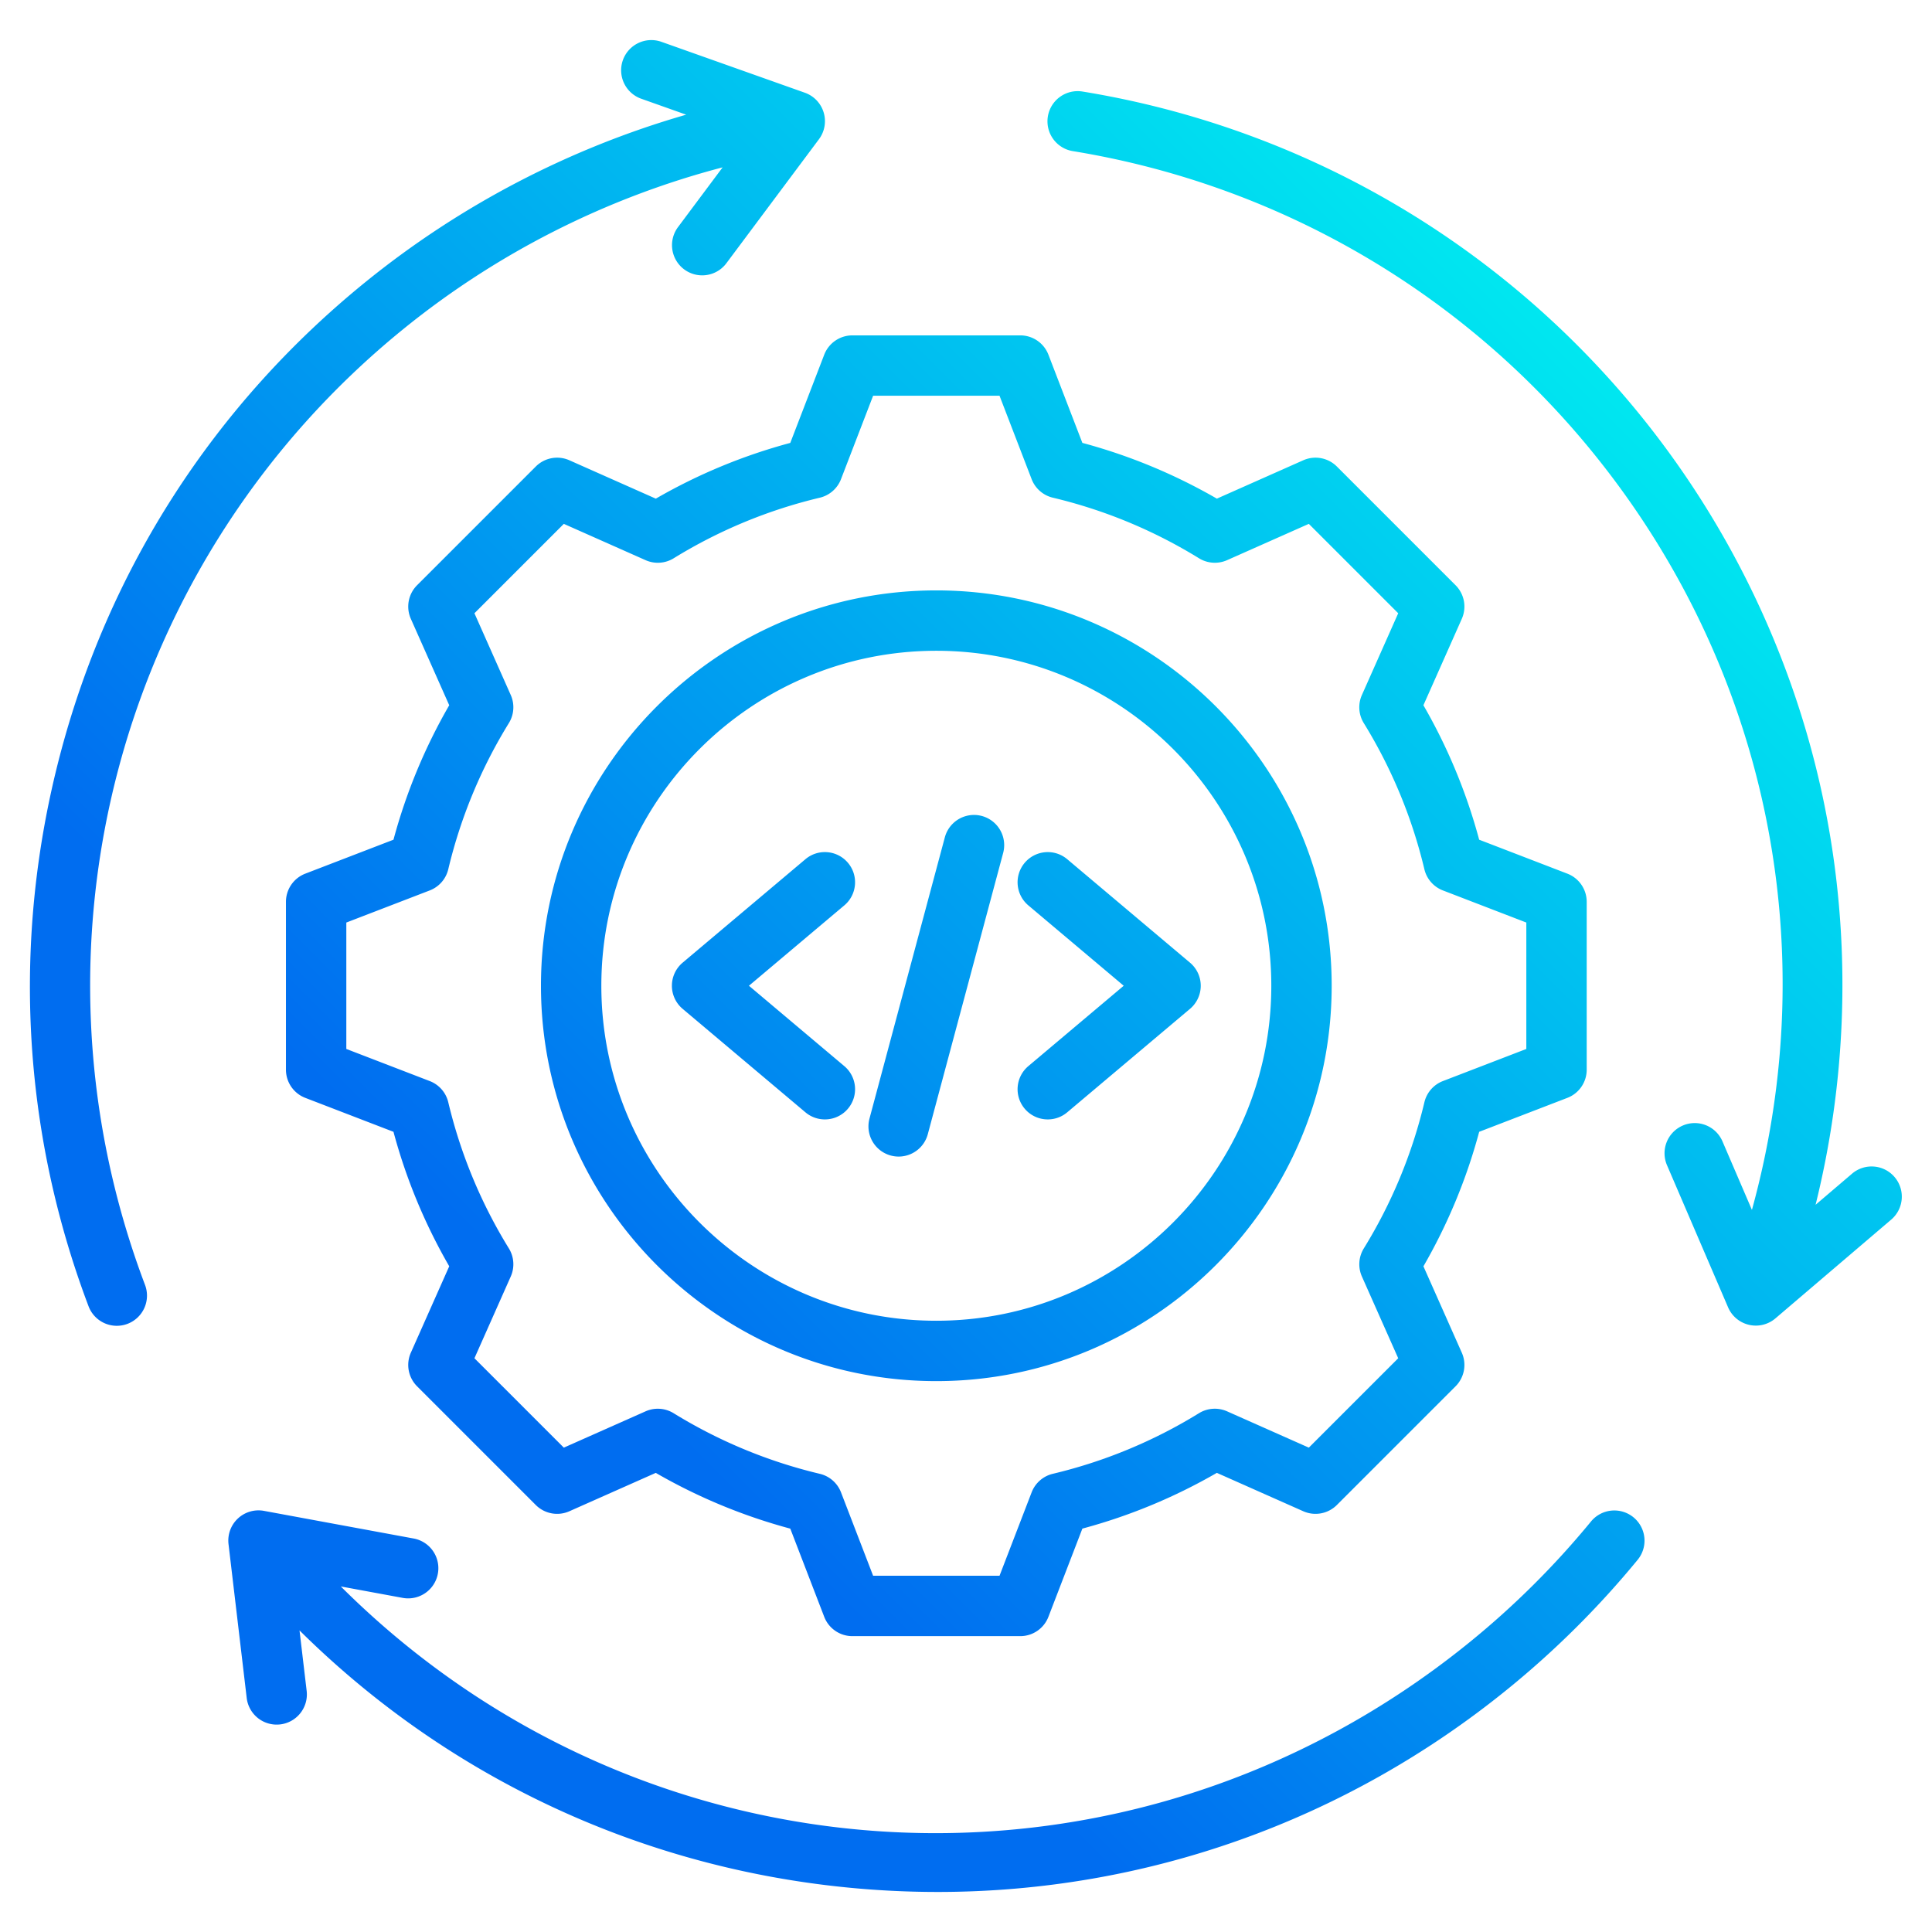 <svg xmlns="http://www.w3.org/2000/svg" version="1.1" xmlns:xlink="http://www.w3.org/1999/xlink"
    xmlns:svgjs="http://svgjs.com/svgjs" width="512" height="512" x="0" y="0" viewBox="0 0 512 512"
    style="enable-background:new 0 0 512 512" xml:space="preserve" class="">
    <g>
        <linearGradient id="a" x1="61.192" x2="417.938" y1="448.171" y2="91.425" gradientUnits="userSpaceOnUse">
            <stop offset="0.259" stop-color="#006df0" />
            <stop offset="1" stop-color="#00e7f0" />
        </linearGradient>
        <path fill="url(#a)"
            d="M38.423 340.487a8 8 0 1 1-14.966 5.658c-17.686-46.777-20.32-97.198-7.617-145.813 12.966-49.624 40.92-93.003 80.842-125.448 25.164-20.451 54.247-35.597 85.165-44.493l-11.916-4.228a8 8 0 0 1-4.863-10.215 8 8 0 0 1 10.215-4.864l38.013 13.489a7.999 7.999 0 0 1 3.735 12.325l-24.529 32.858a7.99 7.99 0 0 1-6.417 3.215 8 8 0 0 1-6.405-12.786l11.819-15.833c-30.801 8.052-59.819 22.706-84.725 42.947C31.702 148.312 4.234 250.06 38.423 340.487zm394.464 61.617a8 8 0 0 0-11.259 1.112 225.868 225.868 0 0 1-32.128 31.957c-90.167 73.279-218.344 65.858-299.18-14.746l16.397 3.028a8 8 0 1 0 2.904-15.735l-39.664-7.324a8.001 8.001 0 0 0-9.397 8.806l4.813 40.721a8 8 0 1 0 15.889-1.878l-1.887-15.967c39.608 39.244 91.293 63.332 147.451 68.343a243.8 243.8 0 0 0 21.66.967c54.978 0 107.957-18.731 151.104-53.798a241.848 241.848 0 0 0 34.407-34.227 7.998 7.998 0 0 0-1.11-11.259zm69.2-90.168c-2.868-3.362-7.918-3.764-11.278-.896l-9.663 8.241c7.892-31.821 9.261-65.136 3.896-97.528-6.774-40.897-24.255-79.617-50.55-111.972-37.11-45.661-89.512-76.029-147.552-85.513a8 8 0 1 0-2.581 15.79c54.17 8.851 103.078 37.196 137.716 79.813 46.166 56.805 61.478 130.852 42.202 200.763l-7.807-18.165a7.996 7.996 0 0 0-10.509-4.19 7.999 7.999 0 0 0-4.19 10.509l16.191 37.672a8 8 0 0 0 12.54 2.927l30.688-26.175a7.996 7.996 0 0 0 .897-11.276zM218.427 94.003a7.998 7.998 0 0 1 7.466-5.126h44.486a8 8 0 0 1 7.466 5.126l8.993 23.367a147.95 147.95 0 0 1 35.645 14.776l22.897-10.169a8 8 0 0 1 8.904 1.655l31.456 31.458a8 8 0 0 1 1.654 8.904l-10.174 22.904a147.905 147.905 0 0 1 14.774 35.633l23.373 8.997a8.001 8.001 0 0 1 5.126 7.466v44.486a8 8 0 0 1-5.126 7.466l-23.366 8.994a147.993 147.993 0 0 1-14.777 35.645l10.17 22.896a8 8 0 0 1-1.655 8.904l-31.457 31.456a8.003 8.003 0 0 1-8.903 1.655l-22.905-10.173a147.916 147.916 0 0 1-35.633 14.773l-8.997 23.373a8 8 0 0 1-7.466 5.126h-44.486a8 8 0 0 1-7.466-5.126l-8.993-23.366a147.967 147.967 0 0 1-35.645-14.776l-22.896 10.169a8 8 0 0 1-8.904-1.655l-31.457-31.458a8 8 0 0 1-1.654-8.904l10.174-22.904a147.905 147.905 0 0 1-14.774-35.633l-23.372-8.997a8.001 8.001 0 0 1-5.126-7.466v-44.485a8 8 0 0 1 5.126-7.466l23.372-8.997a147.986 147.986 0 0 1 14.774-35.633l-10.174-22.904a7.999 7.999 0 0 1 1.655-8.904l31.458-31.457a7.997 7.997 0 0 1 8.903-1.655l22.902 10.171a147.88 147.88 0 0 1 35.637-14.774zm-1.165 37.891a132.027 132.027 0 0 0-38.733 16.057 8.002 8.002 0 0 1-7.442.5l-21.668-9.623-23.689 23.689 9.625 21.669a8.004 8.004 0 0 1-.499 7.442 132.09 132.09 0 0 0-16.059 38.731 7.996 7.996 0 0 1-4.908 5.614l-22.11 8.511v33.5l22.11 8.511a7.998 7.998 0 0 1 4.908 5.614 132.03 132.03 0 0 0 16.059 38.731 8.004 8.004 0 0 1 .499 7.442l-9.625 21.669 23.688 23.689 21.662-9.621a8.002 8.002 0 0 1 7.442.5 132.07 132.07 0 0 0 38.741 16.06 8 8 0 0 1 5.614 4.909l8.508 22.104h33.5l8.512-22.111a8.002 8.002 0 0 1 5.613-4.909 132.047 132.047 0 0 0 38.731-16.058 8.005 8.005 0 0 1 7.441-.5l21.671 9.625 23.688-23.688-9.621-21.662a8.001 8.001 0 0 1 .5-7.442 132.108 132.108 0 0 0 16.061-38.741 7.996 7.996 0 0 1 4.908-5.614l22.104-8.508v-33.5l-22.11-8.511a7.995 7.995 0 0 1-4.908-5.613 132.08 132.08 0 0 0-16.06-38.731 8.004 8.004 0 0 1-.499-7.442l9.625-21.67-23.688-23.689-21.663 9.621a8.005 8.005 0 0 1-7.442-.5 132.074 132.074 0 0 0-38.741-16.06 8 8 0 0 1-5.614-4.909l-8.508-22.104h-33.5l-8.51 22.108a7.995 7.995 0 0 1-5.613 4.91zm30.874 24.567c57.772 0 104.773 47.001 104.773 104.774 0 57.772-47.001 104.774-104.773 104.774s-104.774-47.001-104.774-104.774c-.001-57.773 47.001-104.774 104.774-104.774zm-88.775 104.774c0 48.95 39.824 88.774 88.774 88.774s88.773-39.824 88.773-88.774-39.823-88.774-88.773-88.774-88.774 39.824-88.774 88.774zm76.719 44.994c.693.186 1.39.274 2.075.274a8.004 8.004 0 0 0 7.723-5.932l19.971-74.532a8 8 0 0 0-15.455-4.141l-19.971 74.531a8 8 0 0 0 5.657 9.8zm-55.174-38.876 32.541 27.421a7.966 7.966 0 0 0 5.151 1.882 7.98 7.98 0 0 0 6.121-2.845 8 8 0 0 0-.962-11.273l-25.281-21.304 25.281-21.303c3.379-2.847 3.81-7.894.962-11.273s-7.895-3.81-11.272-.962l-32.541 27.421a8 8 0 0 0 0 12.236zm90.647 26.459a7.98 7.98 0 0 0 6.121 2.845c1.82 0 3.65-.618 5.151-1.882l32.54-27.421a8 8 0 0 0 0-12.236l-32.54-27.421a8 8 0 0 0-11.272.962 8 8 0 0 0 .962 11.273l25.28 21.303-25.28 21.304a8 8 0 0 0-.962 11.273z"
            data-original="url(#a)" class=""></path>
    </g>
</svg>